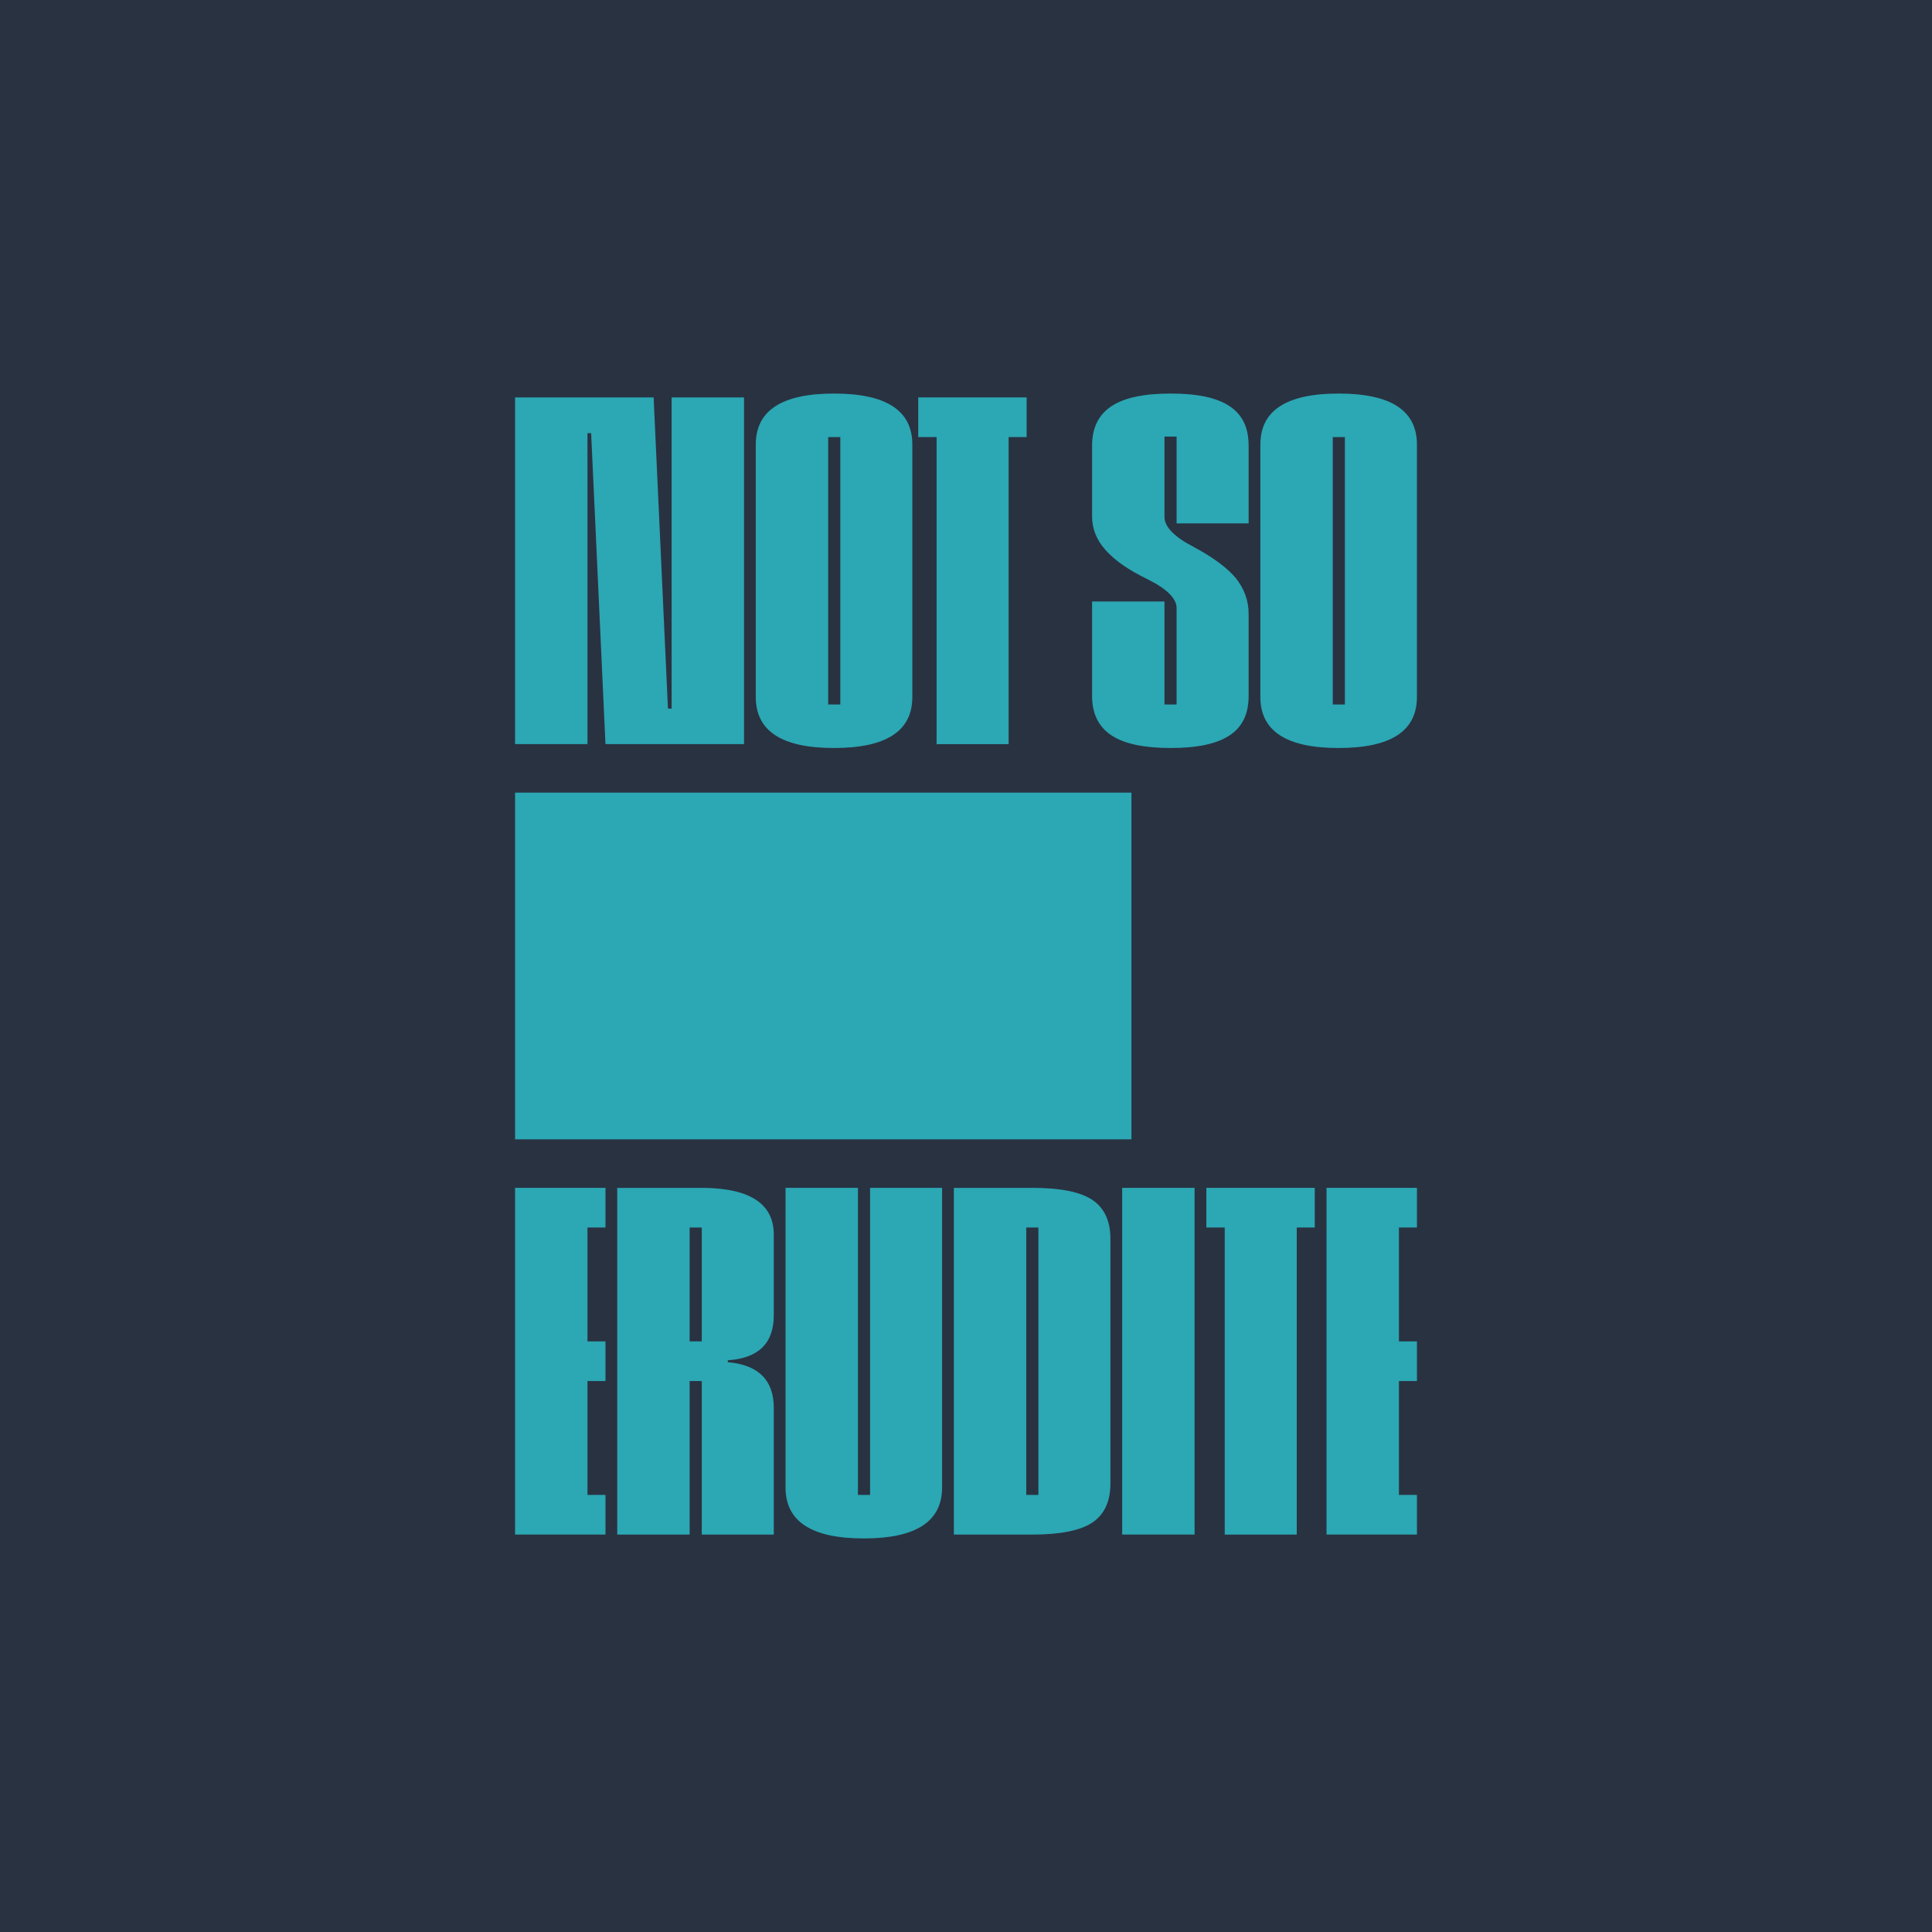 <?xml version="1.0" encoding="UTF-8"?><svg id="Layer_1" xmlns="http://www.w3.org/2000/svg" viewBox="0 0 1080 1080"><defs><style>.cls-1{fill:#293241;}.cls-2{fill:#2ca7b4;}</style></defs><rect class="cls-1" width="1080" height="1080"/><g><rect class="cls-2" x="287.93" y="443.09" width="344.56" height="193.81"/><path class="cls-2" d="M415.91,222.16v193.81h-77.45l-8.01-173.81h-2.05v173.81h-40.47V222.16h77.45l8.01,173.95h2.05V222.16h40.47Z"/><path class="cls-2" d="M510,248.52v141.1c0,19.06-14.59,28.52-43.76,28.52s-43.76-9.46-43.76-28.52V248.52c0-19.06,14.59-28.52,43.76-28.52s43.76,9.46,43.76,28.52Zm-40.26-4.19h-6.78v149.48h6.78V244.33Z"/><path class="cls-2" d="M573.9,222.16v22.17h-10.07v171.65h-40.26V244.33h-10.27v-22.17h60.6Z"/><path class="cls-2" d="M657.72,393.81v-53.93c0-5.27-5.34-10.68-16.23-16.08-10.89-5.27-18.69-10.81-23.62-16.49-4.93-5.54-7.39-11.76-7.39-18.65v-39.6c0-10,3.7-17.3,10.89-22.03,7.19-4.73,18.08-7.03,33.07-7.03s25.68,2.3,32.87,7.03c7.19,4.73,10.68,12.03,10.68,22.03v43.52h-40.26v-48.52h-6.78v44.87c0,5.54,5.34,11.08,16.23,16.76,10.89,5.81,18.69,11.62,23.62,17.44,4.73,5.95,7.19,12.57,7.19,20v45.95c0,10-3.49,17.3-10.68,22.03-7.19,4.73-18.08,7.03-32.87,7.03s-25.88-2.3-33.07-7.03c-7.19-4.73-10.89-12.03-10.89-22.03v-52.85h40.47v57.58h6.78Z"/><path class="cls-2" d="M792.07,248.52v141.1c0,19.06-14.59,28.52-43.76,28.52s-43.76-9.46-43.76-28.52V248.52c0-19.06,14.58-28.52,43.76-28.52s43.76,9.46,43.76,28.52Zm-40.26-4.19h-6.78v149.48h6.78V244.33Z"/><path class="cls-2" d="M328.4,686.19v63.66h10.07v22.16h-10.07v63.66h10.07v22.16h-50.54v-193.81h50.54v22.17h-10.07Z"/><path class="cls-2" d="M432.55,735.25c0,15.68-8.63,24.06-25.68,25.14v1.08c17.05,1.49,25.68,10,25.68,25.55v70.82h-40.26v-85.82h-6.78v85.82h-40.47v-193.81h48.89c25.68,.41,38.62,9.19,38.62,26.09v45.14Zm-40.26-49.06h-6.78v63.66h6.78v-63.66Z"/><path class="cls-2" d="M526.64,664.02v167.46c0,19.06-14.59,28.52-43.76,28.52s-43.76-9.46-43.76-28.52v-167.46h40.47v171.65h6.78v-171.65h40.26Z"/><path class="cls-2" d="M576.98,664.02c15.41,0,26.71,2.16,33.48,6.62,6.78,4.46,10.27,11.76,10.27,21.9v136.78c0,10.14-3.49,17.44-10.27,21.9-6.78,4.46-18.08,6.62-33.48,6.62h-43.76v-193.81h43.76Zm3.49,22.17h-6.78v149.48h6.78v-149.48Z"/><path class="cls-2" d="M627.31,664.02h40.47v193.81h-40.47v-193.81Z"/><path class="cls-2" d="M734.96,664.02v22.17h-10.07v171.65h-40.26v-171.65h-10.27v-22.17h60.6Z"/><path class="cls-2" d="M782.01,686.19v63.66h10.07v22.16h-10.07v63.66h10.07v22.16h-50.54v-193.81h50.54v22.17h-10.07Z"/></g></svg>